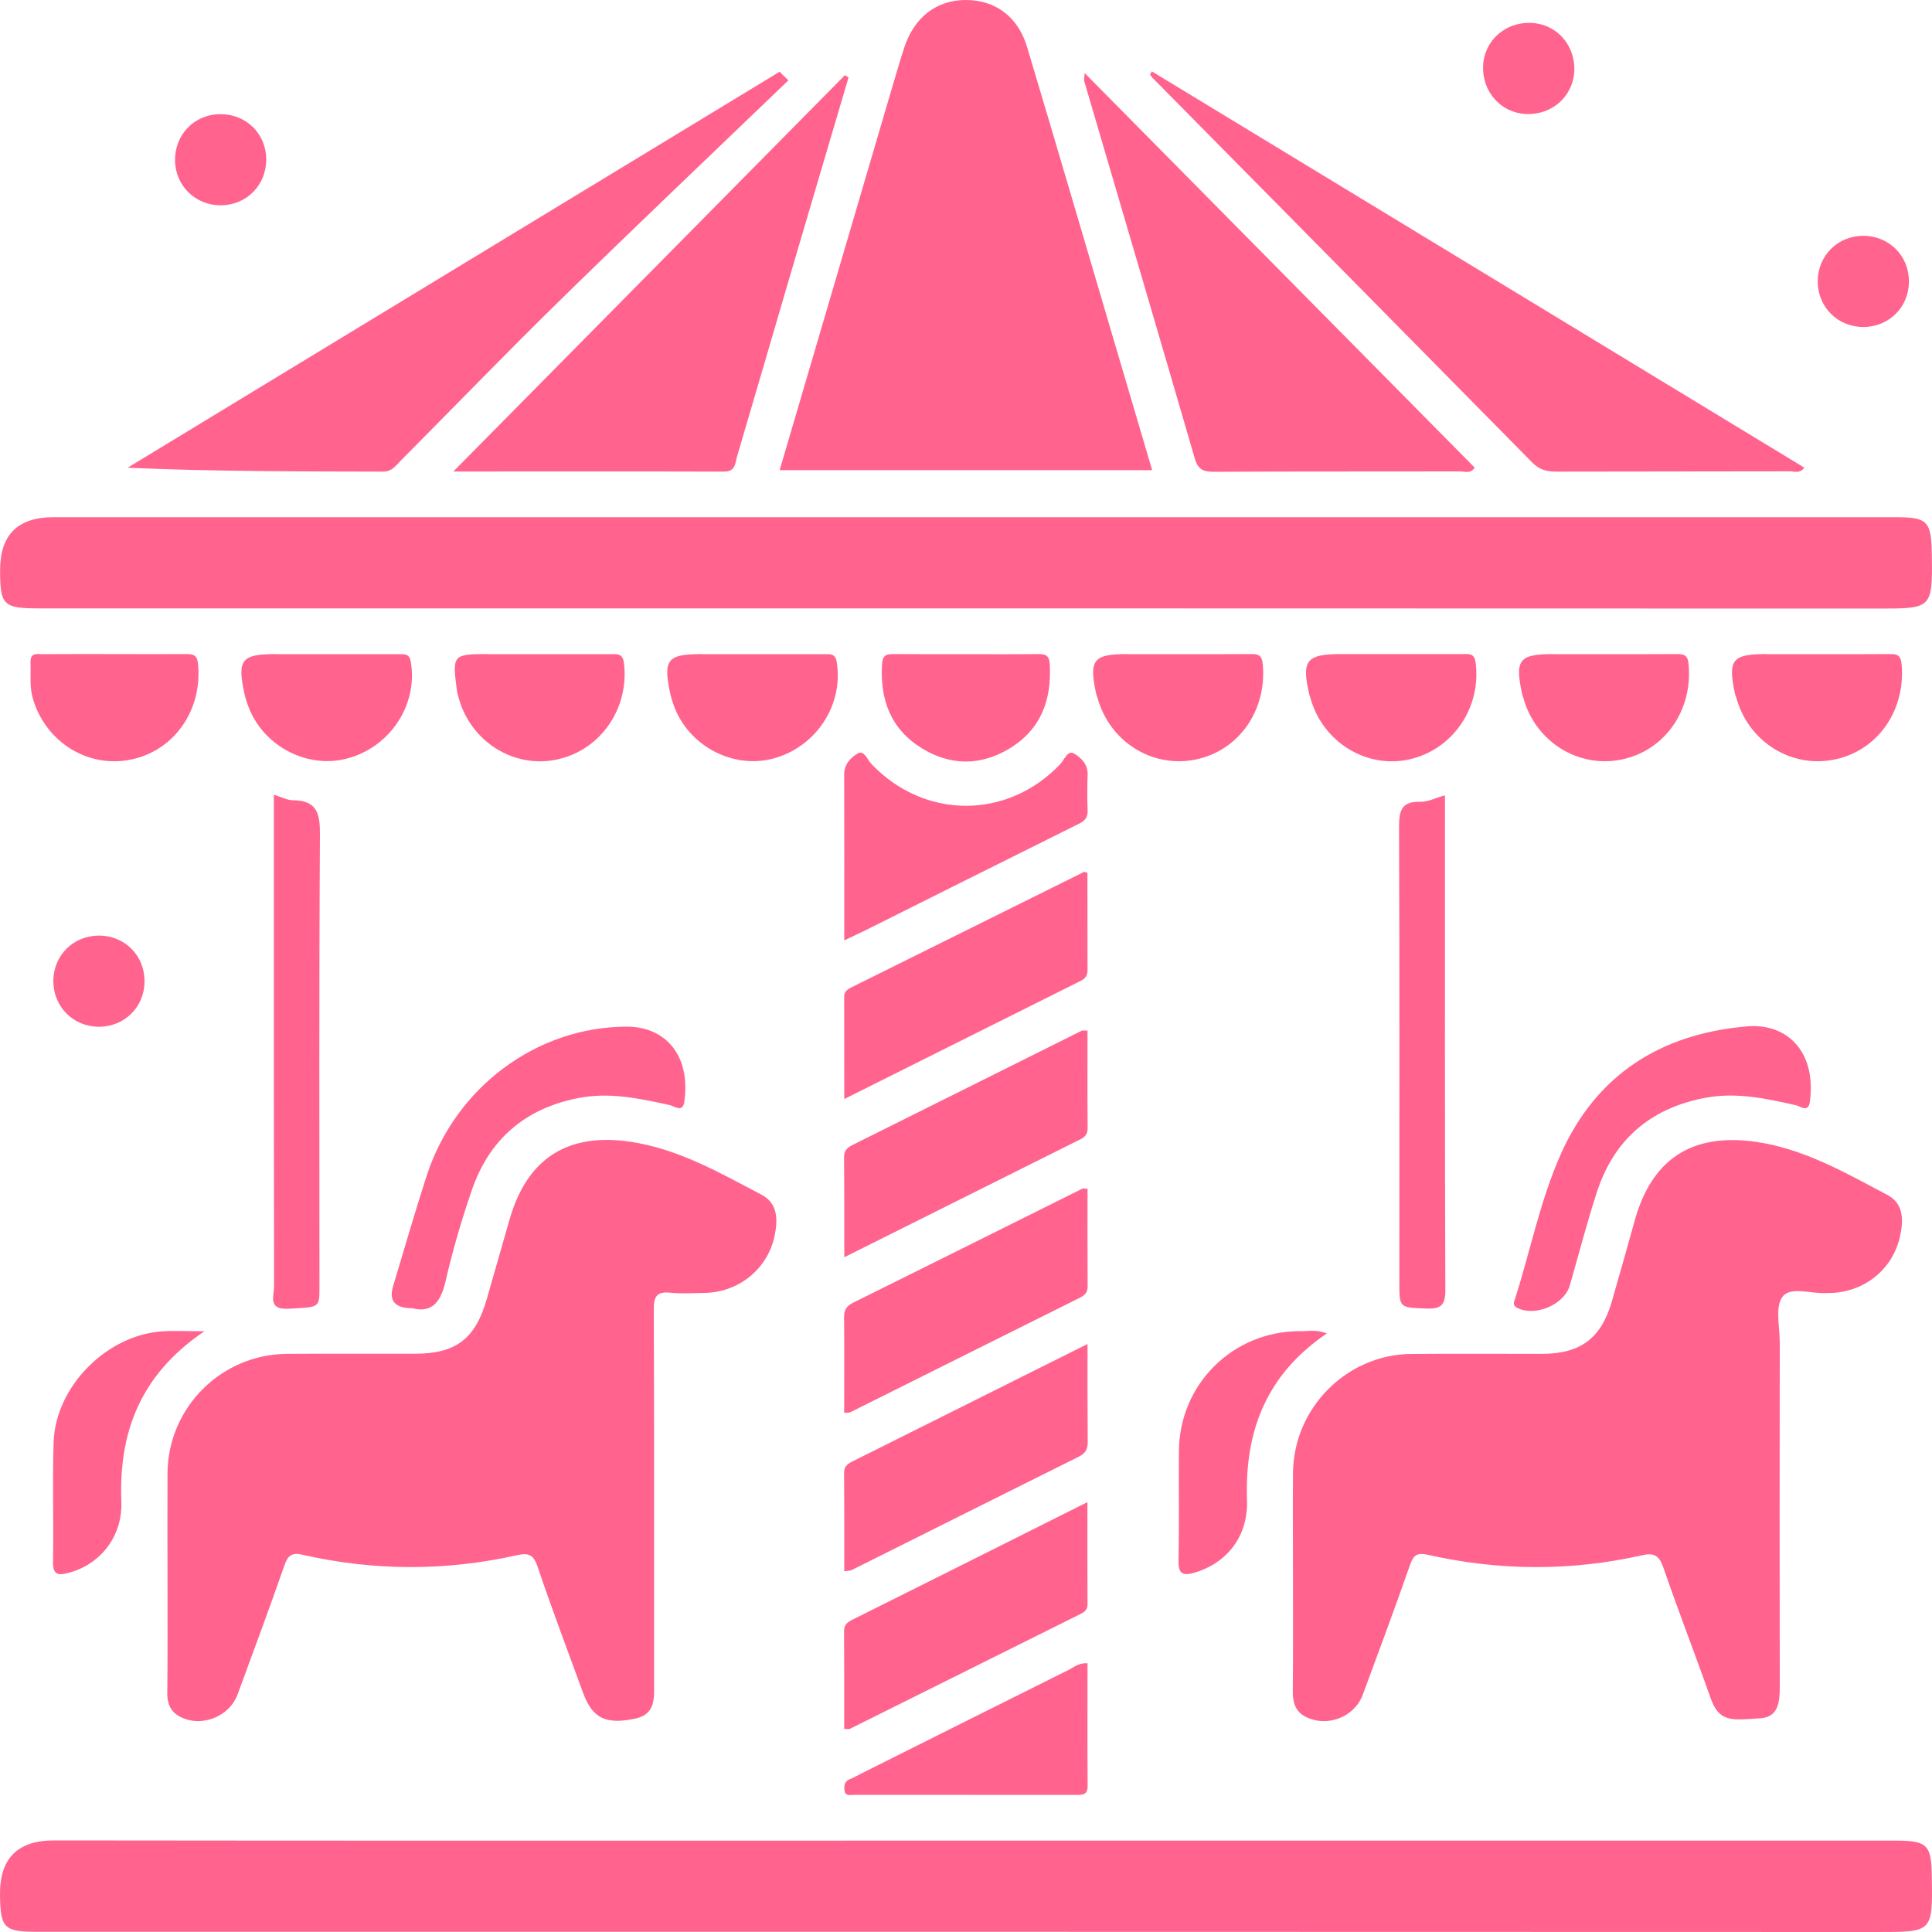 <svg width="20" height="20" viewBox="0 0 20 20" fill="none" xmlns="http://www.w3.org/2000/svg">
<path d="M10.02 19.054C13.221 19.054 16.421 19.054 19.621 19.054C19.953 19.054 19.994 19.098 19.998 19.425C20.007 20.004 20.009 20 19.431 20C13.083 19.997 6.735 19.998 0.387 19.998C0.04 19.998 0.005 19.96 0 19.618C-0.005 19.241 0.18 19.052 0.558 19.052C3.712 19.056 6.866 19.054 10.021 19.054H10.02ZM0.554 5.354C0.185 5.354 0.001 5.536 0.001 5.901C0.001 6.267 0.033 6.298 0.409 6.298C6.75 6.298 13.092 6.297 19.433 6.3C19.999 6.3 20.007 6.304 19.998 5.741C19.992 5.394 19.958 5.354 19.617 5.354C16.411 5.354 13.204 5.354 9.997 5.354C6.849 5.354 3.701 5.354 0.554 5.354H0.554ZM1.731 17.517C1.73 17.624 1.757 17.711 1.854 17.766C2.073 17.889 2.372 17.778 2.46 17.539C2.623 17.097 2.787 16.655 2.942 16.211C2.978 16.108 3.013 16.067 3.133 16.095C3.872 16.263 4.613 16.265 5.353 16.099C5.466 16.074 5.522 16.09 5.564 16.215C5.712 16.654 5.877 17.089 6.036 17.524C6.132 17.787 6.271 17.857 6.58 17.79C6.79 17.744 6.771 17.574 6.771 17.414C6.77 16.128 6.773 14.843 6.768 13.557C6.767 13.422 6.798 13.367 6.94 13.382C7.057 13.394 7.176 13.386 7.294 13.384C7.643 13.379 7.942 13.141 8.017 12.801C8.053 12.635 8.057 12.458 7.882 12.367C7.448 12.139 7.022 11.893 6.524 11.819C5.874 11.724 5.454 11.992 5.273 12.631C5.196 12.901 5.118 13.171 5.041 13.441C4.923 13.859 4.722 14.014 4.292 14.014C3.852 14.015 3.413 14.012 2.973 14.015C2.29 14.019 1.738 14.571 1.734 15.253C1.732 15.614 1.734 15.974 1.734 16.335C1.734 16.729 1.736 17.123 1.732 17.516L1.731 17.517ZM13.383 17.511C13.382 17.627 13.412 17.721 13.518 17.773C13.742 17.885 14.023 17.774 14.108 17.542C14.274 17.094 14.44 16.647 14.598 16.196C14.633 16.095 14.674 16.071 14.78 16.095C15.519 16.262 16.26 16.266 17 16.1C17.126 16.071 17.177 16.105 17.22 16.23C17.375 16.681 17.549 17.126 17.707 17.576C17.797 17.831 17.923 17.809 18.227 17.787C18.412 17.773 18.424 17.615 18.424 17.459C18.422 16.272 18.422 15.085 18.424 13.898C18.424 13.735 18.373 13.525 18.454 13.422C18.541 13.312 18.76 13.399 18.921 13.385C18.927 13.384 18.934 13.385 18.941 13.385C19.292 13.379 19.588 13.148 19.667 12.807C19.705 12.64 19.712 12.461 19.538 12.37C19.099 12.138 18.667 11.887 18.161 11.818C17.515 11.731 17.103 11.997 16.925 12.626C16.846 12.909 16.767 13.193 16.685 13.475C16.575 13.853 16.362 14.013 15.968 14.015C15.515 14.016 15.063 14.012 14.61 14.016C13.941 14.021 13.39 14.576 13.385 15.249C13.382 15.609 13.385 15.97 13.385 16.331C13.385 16.724 13.387 17.118 13.383 17.512L13.383 17.511ZM11.927 4.867C11.806 4.456 11.689 4.062 11.573 3.667C11.26 2.608 10.95 1.547 10.633 0.489C10.539 0.171 10.301 0 9.998 0C9.697 0 9.466 0.176 9.362 0.489C9.315 0.632 9.274 0.776 9.231 0.92C8.846 2.231 8.461 3.541 8.071 4.867H11.927L11.927 4.867ZM11.223 0.837C11.606 2.141 11.99 3.444 12.369 4.748C12.401 4.857 12.454 4.884 12.562 4.884C13.414 4.879 14.267 4.882 15.119 4.88C15.165 4.88 15.224 4.907 15.266 4.841C13.927 3.486 12.588 2.131 11.228 0.756C11.225 0.812 11.22 0.826 11.223 0.838V0.837ZM8.747 0.778C7.407 2.134 6.067 3.49 4.693 4.881C5.665 4.881 6.581 4.879 7.497 4.882C7.617 4.882 7.61 4.791 7.63 4.725C7.819 4.087 8.004 3.447 8.192 2.808C8.388 2.139 8.587 1.471 8.784 0.802C8.772 0.794 8.759 0.786 8.747 0.778V0.778ZM11.906 0.772C11.913 0.783 11.92 0.795 11.929 0.804C13.242 2.133 14.555 3.461 15.866 4.792C15.939 4.865 16.014 4.882 16.11 4.882C16.917 4.88 17.723 4.881 18.529 4.879C18.575 4.879 18.632 4.906 18.678 4.841C16.425 3.472 14.174 2.106 11.924 0.739C11.918 0.75 11.912 0.761 11.905 0.772L11.906 0.772ZM8.07 0.743C5.821 2.109 3.57 3.475 1.321 4.842C2.214 4.881 3.091 4.88 3.968 4.882C4.055 4.882 4.095 4.823 4.144 4.773C4.699 4.215 5.246 3.648 5.808 3.098C6.586 2.336 7.376 1.587 8.161 0.832L8.07 0.742V0.743ZM8.803 14.619C9.593 14.225 10.383 13.83 11.173 13.437C11.223 13.412 11.259 13.385 11.259 13.32C11.257 12.982 11.258 12.644 11.258 12.306C11.228 12.306 11.213 12.301 11.203 12.306C10.412 12.699 9.623 13.094 8.831 13.486C8.762 13.52 8.737 13.562 8.738 13.638C8.741 13.965 8.739 14.293 8.739 14.625C8.767 14.623 8.788 14.626 8.803 14.619ZM8.796 17.898C9.586 17.505 10.376 17.111 11.165 16.718C11.209 16.695 11.259 16.677 11.258 16.608C11.256 16.265 11.257 15.922 11.257 15.55C10.425 15.967 9.625 16.368 8.824 16.767C8.773 16.792 8.738 16.819 8.738 16.883C8.74 17.221 8.739 17.559 8.739 17.898C8.771 17.898 8.785 17.902 8.795 17.898H8.796ZM8.822 15.13C8.772 15.155 8.738 15.181 8.738 15.246C8.741 15.584 8.74 15.921 8.74 16.266C8.78 16.259 8.801 16.261 8.817 16.253C9.6 15.862 10.382 15.47 11.165 15.081C11.232 15.047 11.26 15.007 11.26 14.931C11.257 14.604 11.258 14.278 11.258 13.913C10.422 14.331 9.622 14.731 8.822 15.13V15.13ZM11.178 11.798C11.228 11.773 11.259 11.744 11.259 11.68C11.256 11.342 11.258 11.005 11.258 10.669C11.223 10.669 11.208 10.665 11.198 10.67C10.409 11.063 9.621 11.457 8.831 11.85C8.774 11.878 8.737 11.907 8.738 11.98C8.741 12.313 8.74 12.645 8.74 13.015C9.578 12.596 10.378 12.197 11.178 11.797L11.178 11.798ZM11.222 9.026C10.42 9.424 9.618 9.822 8.816 10.22C8.773 10.242 8.739 10.262 8.739 10.319C8.74 10.661 8.74 11.004 8.74 11.377C9.578 10.958 10.384 10.555 11.189 10.153C11.234 10.13 11.258 10.099 11.258 10.046C11.257 9.707 11.257 9.369 11.257 9.036C11.234 9.028 11.226 9.023 11.221 9.025L11.222 9.026ZM8.93 9.645C9.677 9.271 10.424 8.898 11.172 8.526C11.23 8.497 11.262 8.461 11.259 8.391C11.254 8.267 11.255 8.142 11.259 8.017C11.262 7.91 11.187 7.839 11.115 7.799C11.052 7.764 11.017 7.867 10.975 7.911C10.428 8.486 9.57 8.485 9.021 7.909C8.979 7.865 8.946 7.762 8.881 7.799C8.809 7.84 8.738 7.91 8.739 8.019C8.741 8.581 8.74 9.143 8.74 9.735C8.825 9.694 8.878 9.67 8.93 9.644V9.645ZM2.835 8.443C2.835 10.068 2.834 11.693 2.837 13.318C2.837 13.417 2.769 13.56 2.987 13.548C3.306 13.53 3.307 13.544 3.307 13.324C3.307 11.765 3.302 10.205 3.312 8.646C3.314 8.425 3.285 8.285 3.031 8.284C2.975 8.284 2.919 8.253 2.835 8.227V8.443H2.835ZM14.702 8.3C14.496 8.295 14.483 8.405 14.483 8.572C14.489 10.138 14.486 11.704 14.486 13.27C14.486 13.543 14.486 13.535 14.767 13.546C14.919 13.551 14.963 13.51 14.962 13.353C14.956 11.702 14.958 10.051 14.958 8.4V8.233C14.863 8.259 14.781 8.303 14.701 8.3H14.702ZM4.613 13.261C4.686 12.943 4.778 12.629 4.884 12.321C5.064 11.796 5.433 11.477 5.981 11.368C6.306 11.303 6.617 11.371 6.931 11.439C6.98 11.449 7.066 11.522 7.083 11.41C7.154 10.923 6.886 10.628 6.491 10.628C5.561 10.628 4.715 11.251 4.416 12.174C4.293 12.553 4.184 12.935 4.069 13.316C4.023 13.467 4.09 13.543 4.269 13.543C4.471 13.594 4.563 13.48 4.613 13.262V13.261ZM16.157 11.949C15.944 12.425 15.844 12.943 15.685 13.441C15.674 13.475 15.653 13.511 15.704 13.538C15.89 13.635 16.194 13.507 16.251 13.305C16.343 12.986 16.426 12.663 16.529 12.347C16.705 11.801 17.08 11.475 17.645 11.366C17.969 11.303 18.281 11.371 18.594 11.442C18.639 11.452 18.722 11.526 18.737 11.397C18.803 10.854 18.469 10.59 18.086 10.625C17.194 10.701 16.526 11.122 16.157 11.948L16.157 11.949ZM11.062 17.287C10.343 17.645 9.624 18.005 8.905 18.365C8.87 18.382 8.836 18.404 8.8 18.417C8.745 18.437 8.738 18.479 8.741 18.527C8.747 18.6 8.805 18.58 8.845 18.58C9.612 18.581 10.379 18.581 11.145 18.581C11.209 18.581 11.259 18.578 11.259 18.491C11.256 18.067 11.258 17.643 11.258 17.218C11.17 17.212 11.119 17.258 11.062 17.287ZM1.681 13.782C1.105 13.819 0.573 14.354 0.555 14.931C0.542 15.344 0.556 15.757 0.549 16.171C0.547 16.299 0.598 16.311 0.702 16.284C1.035 16.2 1.27 15.908 1.256 15.544C1.229 14.825 1.452 14.231 2.116 13.781C1.928 13.781 1.804 13.774 1.681 13.782V13.782ZM13.454 13.78C12.758 13.782 12.207 14.332 12.204 15.026C12.201 15.4 12.208 15.774 12.2 16.148C12.197 16.287 12.236 16.319 12.369 16.279C12.705 16.178 12.922 15.901 12.909 15.527C12.884 14.814 13.11 14.228 13.735 13.804C13.631 13.761 13.54 13.781 13.454 13.781V13.78ZM16.081 6.771C15.724 6.771 15.679 6.83 15.758 7.188C15.76 7.201 15.767 7.213 15.77 7.225C15.894 7.675 16.332 7.952 16.779 7.864C17.232 7.775 17.526 7.354 17.48 6.874C17.471 6.78 17.431 6.77 17.357 6.771C17.108 6.773 16.86 6.772 16.611 6.772C16.434 6.772 16.258 6.772 16.081 6.772V6.771ZM13.885 6.771C13.52 6.771 13.47 6.836 13.556 7.199C13.558 7.205 13.561 7.211 13.563 7.217C13.685 7.675 14.136 7.959 14.585 7.862C15.038 7.763 15.335 7.327 15.276 6.862C15.263 6.758 15.206 6.771 15.142 6.771C14.9 6.771 14.658 6.771 14.416 6.771C14.239 6.771 14.063 6.771 13.886 6.771H13.885ZM11.672 6.771C11.315 6.771 11.27 6.83 11.349 7.188C11.352 7.201 11.358 7.213 11.362 7.225C11.486 7.675 11.923 7.952 12.37 7.864C12.823 7.775 13.117 7.354 13.072 6.874C13.063 6.78 13.022 6.77 12.948 6.771C12.7 6.773 12.451 6.772 12.203 6.772C12.026 6.772 11.849 6.772 11.672 6.772V6.771ZM9.255 6.771C9.181 6.77 9.137 6.778 9.131 6.873C9.108 7.242 9.22 7.547 9.543 7.746C9.841 7.929 10.154 7.929 10.453 7.747C10.776 7.55 10.888 7.244 10.867 6.876C10.862 6.784 10.822 6.77 10.746 6.771C10.497 6.774 10.249 6.772 10 6.772C9.751 6.772 9.503 6.773 9.255 6.771V6.771ZM7.265 6.771C6.906 6.771 6.862 6.828 6.94 7.187C6.949 7.225 6.961 7.263 6.974 7.3C7.122 7.716 7.578 7.962 7.998 7.854C8.446 7.738 8.734 7.298 8.662 6.855C8.648 6.766 8.599 6.772 8.541 6.772C8.299 6.772 8.057 6.772 7.815 6.772C7.632 6.772 7.448 6.772 7.265 6.772V6.771ZM5.05 6.771C4.688 6.771 4.681 6.78 4.729 7.14C4.732 7.166 4.739 7.191 4.746 7.216C4.867 7.675 5.317 7.959 5.767 7.862C6.22 7.765 6.516 7.33 6.459 6.864C6.446 6.761 6.39 6.772 6.325 6.772C6.083 6.772 5.841 6.772 5.599 6.772C5.416 6.772 5.233 6.772 5.05 6.772V6.771ZM18.286 6.771C17.929 6.771 17.884 6.829 17.962 7.188C17.965 7.201 17.971 7.213 17.975 7.225C18.099 7.675 18.536 7.952 18.983 7.864C19.436 7.776 19.73 7.354 19.685 6.874C19.676 6.78 19.636 6.77 19.562 6.771C19.313 6.773 19.065 6.772 18.816 6.772C18.639 6.772 18.463 6.772 18.286 6.772V6.771ZM0.453 6.773C0.394 6.773 0.312 6.747 0.316 6.857C0.321 6.98 0.304 7.104 0.339 7.227C0.467 7.676 0.903 7.953 1.35 7.864C1.803 7.774 2.097 7.352 2.05 6.872C2.041 6.778 1.998 6.77 1.925 6.771C1.677 6.773 1.428 6.771 1.18 6.771C0.938 6.771 0.695 6.77 0.453 6.772V6.773ZM2.856 6.771C2.498 6.771 2.453 6.829 2.532 7.188C2.54 7.226 2.553 7.263 2.566 7.3C2.714 7.716 3.17 7.962 3.59 7.853C4.038 7.737 4.327 7.296 4.253 6.854C4.239 6.765 4.189 6.772 4.131 6.772C3.882 6.772 3.634 6.772 3.385 6.772C3.208 6.772 3.032 6.772 2.855 6.772L2.856 6.771ZM16.297 0.737C16.309 0.468 16.115 0.249 15.853 0.237C15.584 0.225 15.365 0.419 15.353 0.68C15.341 0.948 15.536 1.168 15.796 1.18C16.065 1.193 16.284 0.998 16.297 0.737ZM0.552 10.155C0.552 10.421 0.757 10.628 1.023 10.629C1.289 10.629 1.496 10.424 1.496 10.158C1.497 9.892 1.292 9.686 1.026 9.685C0.759 9.685 0.553 9.89 0.552 10.155ZM18.817 2.912C18.817 3.178 19.022 3.384 19.288 3.385C19.554 3.385 19.761 3.18 19.761 2.914C19.762 2.648 19.556 2.442 19.29 2.441C19.024 2.441 18.818 2.646 18.817 2.912ZM2.756 1.648C2.754 1.382 2.546 1.179 2.278 1.182C2.012 1.184 1.81 1.392 1.812 1.659C1.814 1.923 2.024 2.128 2.289 2.125C2.554 2.123 2.758 1.914 2.756 1.648Z" fill="#FF638E"/>
</svg>
